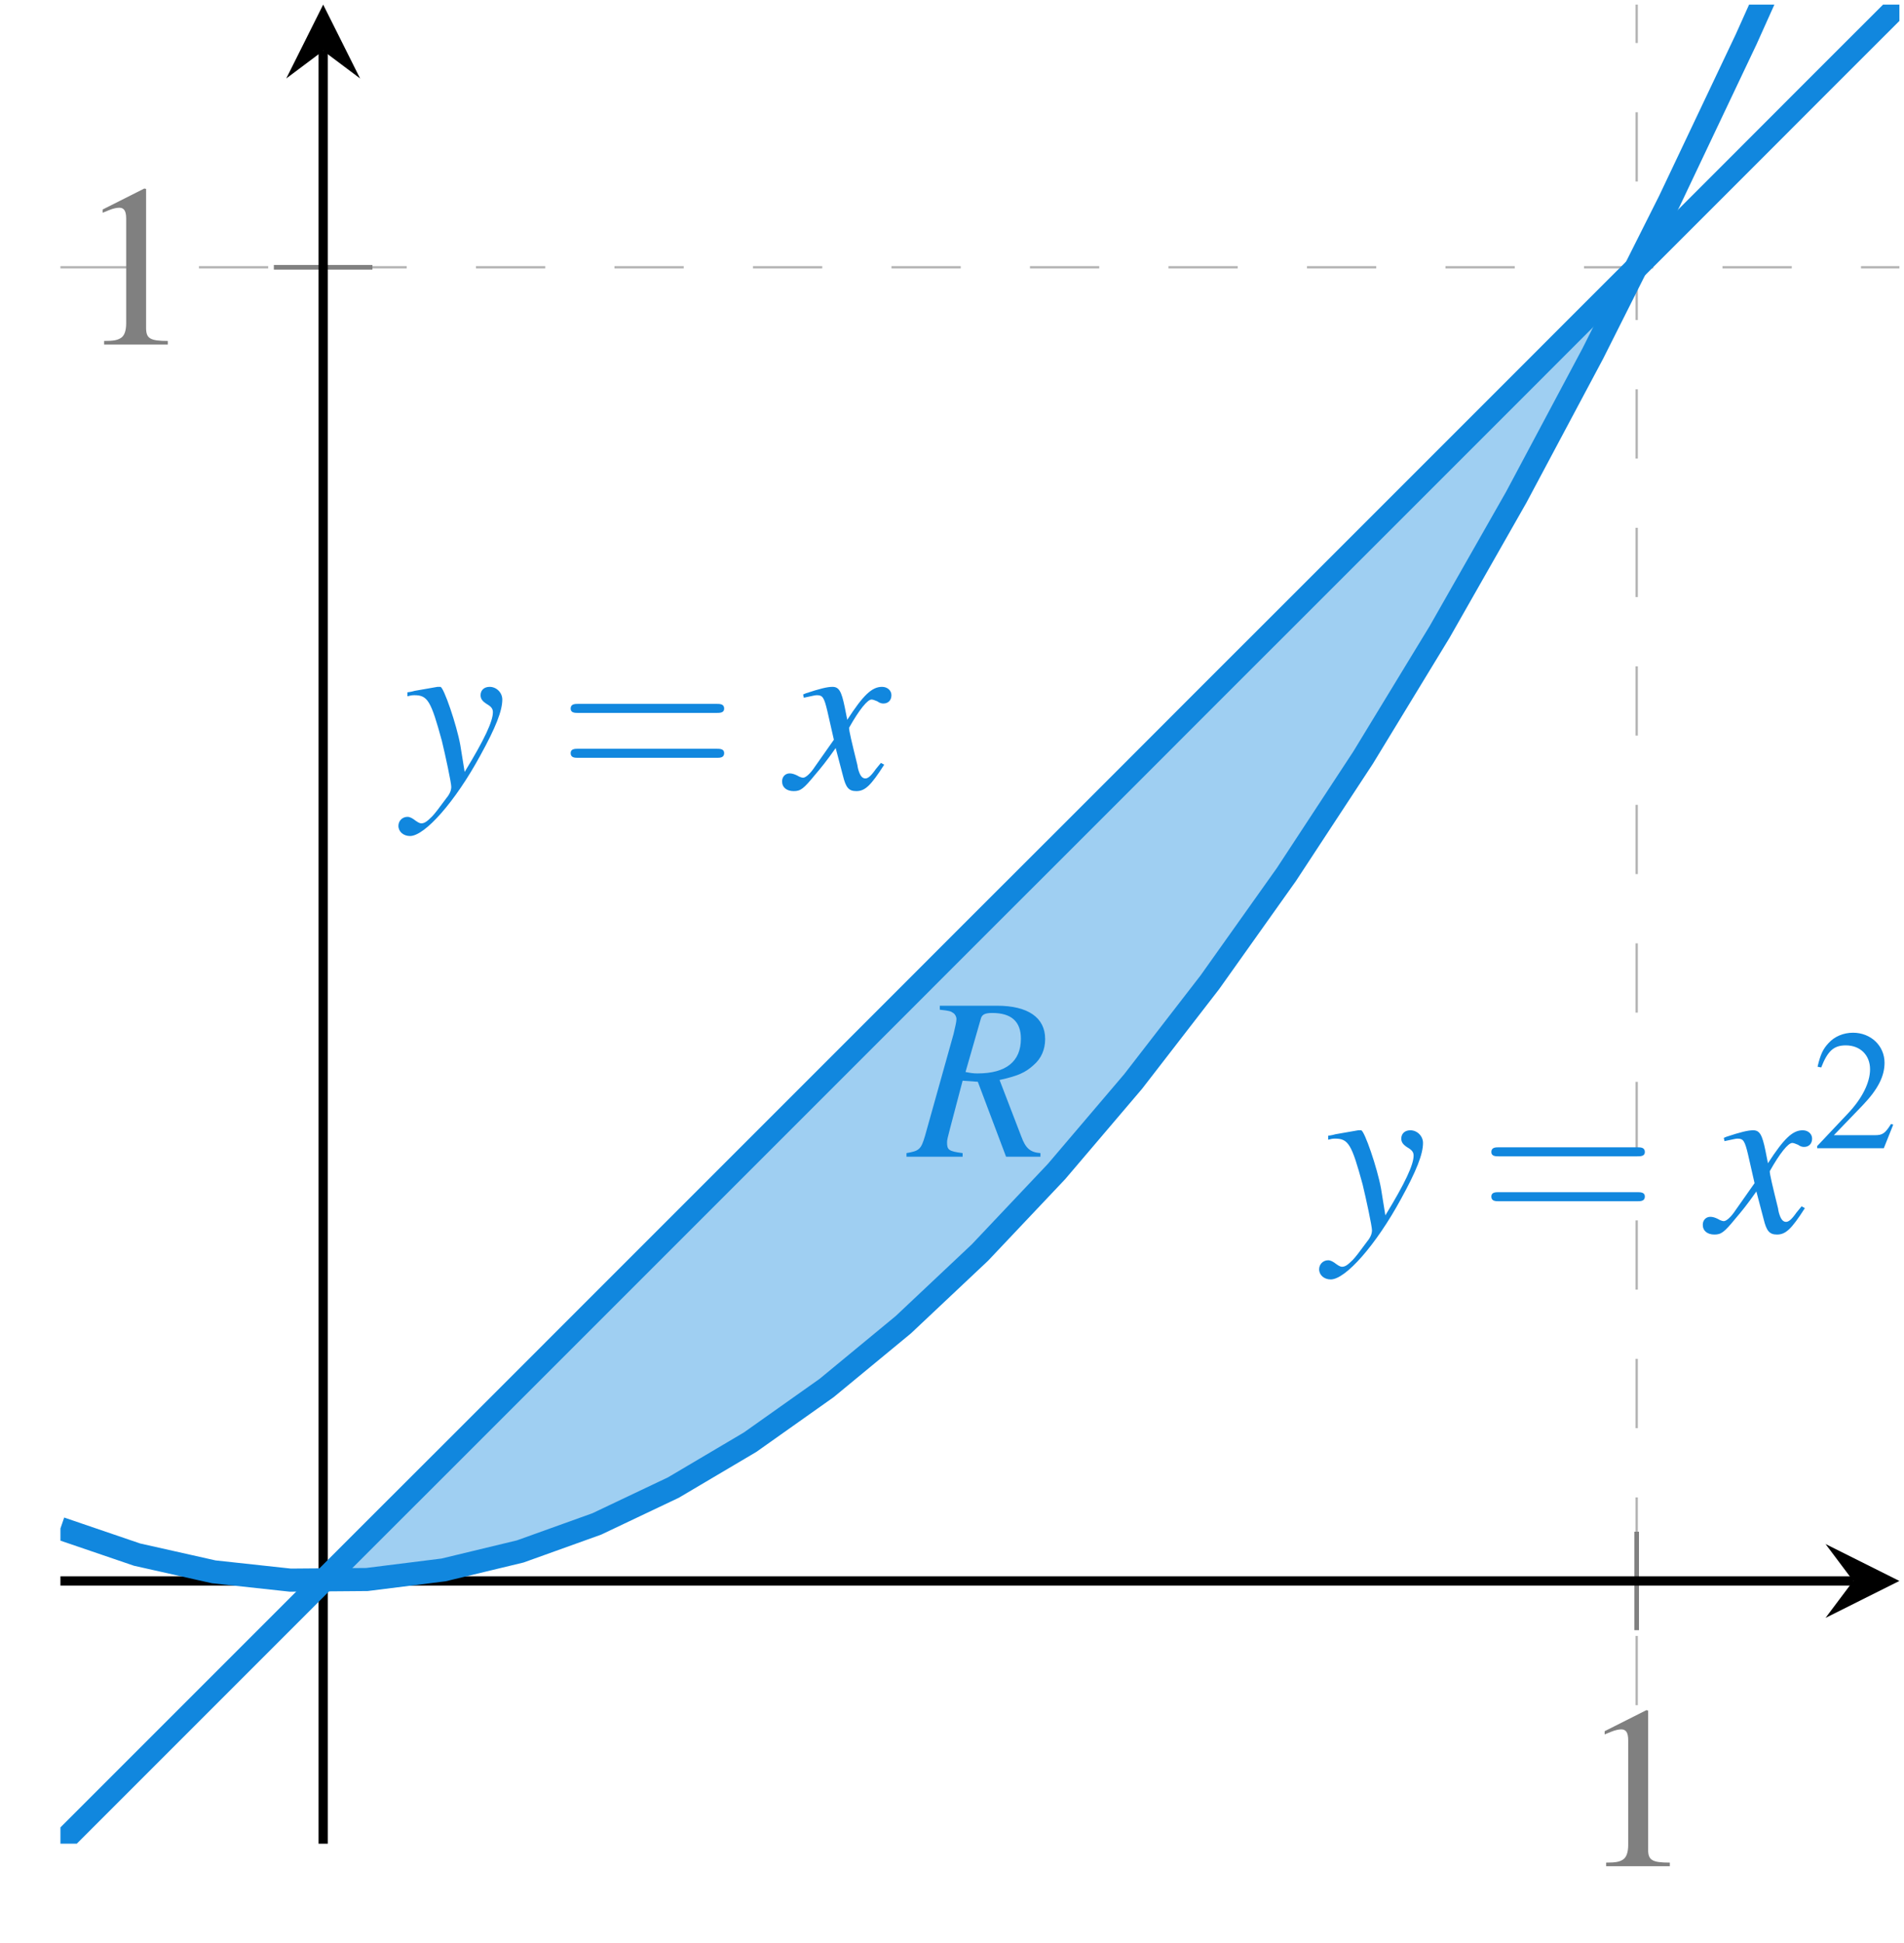 <?xml version="1.0" encoding="UTF-8"?>
<svg xmlns="http://www.w3.org/2000/svg" xmlns:xlink="http://www.w3.org/1999/xlink" width="82.179" height="83.863" viewBox="0 0 82.179 83.863">
<defs>
<g>
<g id="glyph-0-0">
<path d="M 2.906 -6.734 L 1.109 -5.828 L 1.109 -5.688 C 1.219 -5.734 1.328 -5.781 1.375 -5.797 C 1.562 -5.875 1.719 -5.906 1.828 -5.906 C 2.031 -5.906 2.125 -5.766 2.125 -5.438 L 2.125 -0.922 C 2.125 -0.594 2.047 -0.375 1.891 -0.281 C 1.734 -0.188 1.594 -0.156 1.172 -0.156 L 1.172 0 L 3.922 0 L 3.922 -0.156 C 3.141 -0.156 2.984 -0.266 2.984 -0.734 L 2.984 -6.719 Z M 2.906 -6.734 "/>
</g>
<g id="glyph-1-0">
<path d="M 0.156 -3.984 C 0.281 -4.016 0.344 -4.031 0.453 -4.031 C 1.031 -4.031 1.172 -3.781 1.641 -2.062 C 1.797 -1.422 2.047 -0.25 2.047 -0.078 C 2.047 0.078 1.984 0.234 1.828 0.422 C 1.531 0.828 1.328 1.094 1.219 1.203 C 1 1.422 0.891 1.5 0.75 1.5 C 0.703 1.5 0.625 1.469 0.516 1.391 C 0.375 1.281 0.266 1.219 0.156 1.219 C -0.062 1.219 -0.234 1.391 -0.234 1.609 C -0.234 1.859 -0.016 2.047 0.266 2.047 C 0.906 2.047 2.219 0.562 3.297 -1.422 C 3.969 -2.641 4.25 -3.359 4.25 -3.844 C 4.25 -4.141 4 -4.391 3.703 -4.391 C 3.469 -4.391 3.312 -4.25 3.312 -4.031 C 3.312 -3.875 3.391 -3.766 3.594 -3.641 C 3.781 -3.531 3.844 -3.438 3.844 -3.297 C 3.844 -2.906 3.484 -2.125 2.625 -0.719 L 2.438 -1.875 C 2.281 -2.75 1.719 -4.391 1.578 -4.391 L 1.531 -4.391 C 1.531 -4.391 1.484 -4.391 1.453 -4.391 C 1.359 -4.375 1 -4.312 0.469 -4.219 C 0.422 -4.203 0.297 -4.172 0.156 -4.156 Z M 0.156 -3.984 "/>
</g>
<g id="glyph-1-1">
<path d="M 4 -1.109 C 3.922 -1.016 3.875 -0.953 3.781 -0.844 C 3.562 -0.531 3.438 -0.438 3.328 -0.438 C 3.188 -0.438 3.094 -0.562 3.016 -0.844 C 3 -0.922 2.984 -0.984 2.984 -1.016 C 2.734 -2.031 2.625 -2.484 2.625 -2.625 C 3.062 -3.406 3.422 -3.844 3.594 -3.844 C 3.656 -3.844 3.734 -3.812 3.844 -3.766 C 3.953 -3.688 4.031 -3.672 4.109 -3.672 C 4.312 -3.672 4.453 -3.812 4.453 -4.031 C 4.453 -4.234 4.281 -4.391 4.047 -4.391 C 3.609 -4.391 3.234 -4.031 2.547 -2.969 L 2.438 -3.516 C 2.297 -4.203 2.188 -4.391 1.906 -4.391 C 1.688 -4.391 1.359 -4.312 0.75 -4.109 L 0.641 -4.062 L 0.672 -3.922 C 1.062 -4 1.141 -4.031 1.234 -4.031 C 1.484 -4.031 1.547 -3.938 1.688 -3.344 L 1.969 -2.109 L 1.156 -0.953 C 0.953 -0.641 0.75 -0.469 0.641 -0.469 C 0.594 -0.469 0.484 -0.5 0.391 -0.562 C 0.266 -0.625 0.156 -0.656 0.062 -0.656 C -0.125 -0.656 -0.266 -0.516 -0.266 -0.312 C -0.266 -0.047 -0.062 0.109 0.234 0.109 C 0.531 0.109 0.656 0.016 1.156 -0.594 C 1.422 -0.906 1.641 -1.172 2.047 -1.75 L 2.359 -0.562 C 2.484 -0.047 2.609 0.109 2.938 0.109 C 3.312 0.109 3.562 -0.125 4.141 -1.031 Z M 4 -1.109 "/>
</g>
<g id="glyph-1-2">
<path d="M 5.656 -0.156 C 5.219 -0.188 5.016 -0.359 4.828 -0.875 L 3.891 -3.312 C 4.672 -3.484 5 -3.625 5.359 -3.953 C 5.688 -4.234 5.859 -4.625 5.859 -5.078 C 5.859 -6 5.125 -6.516 3.781 -6.516 L 1.312 -6.516 L 1.312 -6.344 C 1.734 -6.297 1.781 -6.281 1.891 -6.203 C 1.969 -6.156 2.031 -6.047 2.031 -5.938 C 2.031 -5.812 1.969 -5.578 1.906 -5.297 L 0.672 -0.891 C 0.5 -0.312 0.422 -0.25 -0.125 -0.156 L -0.125 0 L 2.297 0 L 2.297 -0.156 C 1.688 -0.234 1.625 -0.297 1.625 -0.625 C 1.625 -0.719 1.656 -0.844 1.75 -1.203 L 2.297 -3.281 L 2.953 -3.234 L 4.172 0 L 5.656 0 Z M 3.078 -5.938 C 3.125 -6.141 3.266 -6.203 3.578 -6.203 C 4.406 -6.203 4.812 -5.828 4.812 -5.094 C 4.812 -4.109 4.172 -3.594 2.938 -3.594 C 2.766 -3.594 2.656 -3.609 2.422 -3.656 Z M 3.078 -5.938 "/>
</g>
<g id="glyph-2-0">
<path d="M 6.844 -3.266 C 7 -3.266 7.188 -3.266 7.188 -3.453 C 7.188 -3.656 7 -3.656 6.859 -3.656 L 0.891 -3.656 C 0.75 -3.656 0.562 -3.656 0.562 -3.453 C 0.562 -3.266 0.75 -3.266 0.891 -3.266 Z M 6.859 -1.328 C 7 -1.328 7.188 -1.328 7.188 -1.531 C 7.188 -1.719 7 -1.719 6.844 -1.719 L 0.891 -1.719 C 0.75 -1.719 0.562 -1.719 0.562 -1.531 C 0.562 -1.328 0.75 -1.328 0.891 -1.328 Z M 6.859 -1.328 "/>
</g>
<g id="glyph-3-0">
<path d="M 3.5 -1.016 L 3.406 -1.047 C 3.141 -0.625 3.031 -0.562 2.703 -0.562 L 0.938 -0.562 L 2.188 -1.859 C 2.844 -2.547 3.125 -3.109 3.125 -3.688 C 3.125 -4.422 2.531 -4.984 1.766 -4.984 C 1.359 -4.984 0.969 -4.828 0.703 -4.531 C 0.469 -4.281 0.359 -4.047 0.234 -3.516 L 0.391 -3.484 C 0.672 -4.203 0.938 -4.438 1.453 -4.438 C 2.078 -4.438 2.5 -4.016 2.5 -3.406 C 2.5 -2.828 2.156 -2.141 1.531 -1.484 L 0.219 -0.094 L 0.219 0 L 3.094 0 Z M 3.5 -1.016 "/>
</g>
</g>
<clipPath id="clip-0">
<path clip-rule="nonzero" d="M 2 11 L 82.18 11 L 82.18 12 L 2 12 Z M 2 11 "/>
</clipPath>
<clipPath id="clip-1">
<path clip-rule="nonzero" d="M 2.609 0.199 L 81.98 0.199 L 81.98 79.57 L 2.609 79.57 Z M 2.609 0.199 "/>
</clipPath>
<clipPath id="clip-2">
<path clip-rule="nonzero" d="M 2.609 0.199 L 81.98 0.199 L 81.98 79.57 L 2.609 79.57 Z M 2.609 0.199 "/>
</clipPath>
<clipPath id="clip-3">
<path clip-rule="nonzero" d="M 78 44 L 81.98 44 L 81.98 50 L 78 50 Z M 78 44 "/>
</clipPath>
</defs>
<path fill="none" stroke-width="0.1" stroke-linecap="butt" stroke-linejoin="miter" stroke="rgb(70%, 70%, 70%)" stroke-opacity="1" stroke-dasharray="2.989 2.989" stroke-miterlimit="10" d="M 68.032 -0 L 68.032 79.371 " transform="matrix(1, 0, 0, -1, 2.609, 79.57)"/>
<g clip-path="url(#clip-0)">
<path fill="none" stroke-width="0.1" stroke-linecap="butt" stroke-linejoin="miter" stroke="rgb(70%, 70%, 70%)" stroke-opacity="1" stroke-dasharray="2.989 2.989" stroke-miterlimit="10" d="M 0 68.035 L 79.371 68.035 " transform="matrix(1, 0, 0, -1, 2.609, 79.57)"/>
</g>
<path fill="none" stroke-width="0.199" stroke-linecap="butt" stroke-linejoin="miter" stroke="rgb(50%, 50%, 50%)" stroke-opacity="1" stroke-miterlimit="10" d="M 68.032 9.215 L 68.032 13.465 " transform="matrix(1, 0, 0, -1, 2.609, 79.57)"/>
<path fill="none" stroke-width="0.199" stroke-linecap="butt" stroke-linejoin="miter" stroke="rgb(50%, 50%, 50%)" stroke-opacity="1" stroke-miterlimit="10" d="M 9.211 68.035 L 13.465 68.035 " transform="matrix(1, 0, 0, -1, 2.609, 79.57)"/>
<path fill="none" stroke-width="0.399" stroke-linecap="butt" stroke-linejoin="miter" stroke="rgb(0%, 0%, 0%)" stroke-opacity="1" stroke-miterlimit="10" d="M 0 11.34 L 77.379 11.34 " transform="matrix(1, 0, 0, -1, 2.609, 79.57)"/>
<path fill-rule="nonzero" fill="rgb(0%, 0%, 0%)" fill-opacity="1" d="M 81.98 68.23 L 78.793 66.637 L 79.988 68.23 L 78.793 69.824 "/>
<path fill="none" stroke-width="0.399" stroke-linecap="butt" stroke-linejoin="miter" stroke="rgb(0%, 0%, 0%)" stroke-opacity="1" stroke-miterlimit="10" d="M 11.34 -0 L 11.34 77.379 " transform="matrix(1, 0, 0, -1, 2.609, 79.57)"/>
<path fill-rule="nonzero" fill="rgb(0%, 0%, 0%)" fill-opacity="1" d="M 13.949 0.199 L 12.355 3.387 L 13.949 2.191 L 15.543 3.387 "/>
<path fill-rule="nonzero" fill="rgb(6.699%, 52.899%, 87.099%)" fill-opacity="0.4" d="M 13.996 68.184 L 15.836 66.34 L 19.145 63.035 L 38.988 43.191 L 42.293 39.883 L 45.602 36.578 L 48.91 33.27 L 52.215 29.961 L 55.523 26.656 L 65.445 16.734 L 68.75 13.426 L 70.594 11.586 L 68.75 15.254 L 65.445 21.457 L 62.137 27.27 L 58.832 32.699 L 55.523 37.742 L 52.215 42.398 L 48.91 46.672 L 45.602 50.559 L 42.293 54.059 L 38.988 57.172 L 35.68 59.902 L 32.375 62.242 L 29.066 64.199 L 25.758 65.77 L 22.453 66.957 L 19.145 67.754 L 15.836 68.168 Z M 13.996 68.184 "/>
<g fill="rgb(50%, 50%, 50%)" fill-opacity="1">
<use xlink:href="#glyph-0-0" x="68.15" y="80.542"/>
</g>
<g fill="rgb(50%, 50%, 50%)" fill-opacity="1">
<use xlink:href="#glyph-0-0" x="3.321" y="14.871"/>
</g>
<g clip-path="url(#clip-1)">
<path fill="none" stroke-width="0.996" stroke-linecap="butt" stroke-linejoin="miter" stroke="rgb(6.699%, 52.899%, 87.099%)" stroke-opacity="1" stroke-miterlimit="10" d="M 0 -0 L 9.922 9.922 L 13.227 13.23 L 16.536 16.535 L 36.379 36.379 L 39.684 39.687 L 42.993 42.992 L 46.301 46.3 L 49.606 49.609 L 52.914 52.914 L 62.836 62.836 L 66.141 66.144 L 69.45 69.449 L 72.758 72.757 L 76.063 76.066 L 79.371 79.371 " transform="matrix(1, 0, 0, -1, 2.609, 79.57)"/>
</g>
<g fill="rgb(6.699%, 52.899%, 87.099%)" fill-opacity="1">
<use xlink:href="#glyph-1-0" x="17.43" y="34.034"/>
</g>
<g fill="rgb(6.699%, 52.899%, 87.099%)" fill-opacity="1">
<use xlink:href="#glyph-2-0" x="24.068" y="34.034"/>
</g>
<g fill="rgb(6.699%, 52.899%, 87.099%)" fill-opacity="1">
<use xlink:href="#glyph-1-1" x="34.022" y="34.034"/>
</g>
<g clip-path="url(#clip-2)">
<path fill="none" stroke-width="0.996" stroke-linecap="butt" stroke-linejoin="miter" stroke="rgb(6.699%, 52.899%, 87.099%)" stroke-opacity="1" stroke-miterlimit="10" d="M 0 13.605 L 3.309 12.476 L 6.614 11.734 L 9.922 11.375 L 13.227 11.402 L 16.536 11.816 L 19.844 12.613 L 23.149 13.8 L 26.457 15.371 L 29.766 17.328 L 33.071 19.668 L 36.379 22.398 L 39.684 25.511 L 42.993 29.011 L 46.301 32.898 L 49.606 37.172 L 52.914 41.828 L 56.223 46.871 L 59.528 52.3 L 62.836 58.113 L 66.141 64.316 L 69.45 70.902 L 72.758 77.875 L 76.063 85.234 L 79.371 92.976 " transform="matrix(1, 0, 0, -1, 2.609, 79.57)"/>
</g>
<g fill="rgb(6.699%, 52.899%, 87.099%)" fill-opacity="1">
<use xlink:href="#glyph-1-0" x="57.169" y="53.171"/>
</g>
<g fill="rgb(6.699%, 52.899%, 87.099%)" fill-opacity="1">
<use xlink:href="#glyph-2-0" x="63.806" y="53.171"/>
</g>
<g fill="rgb(6.699%, 52.899%, 87.099%)" fill-opacity="1">
<use xlink:href="#glyph-1-1" x="73.76" y="53.171"/>
</g>
<g clip-path="url(#clip-3)">
<g fill="rgb(6.699%, 52.899%, 87.099%)" fill-opacity="1">
<use xlink:href="#glyph-3-0" x="78.214" y="49.554"/>
</g>
</g>
<g fill="rgb(6.699%, 52.899%, 87.099%)" fill-opacity="1">
<use xlink:href="#glyph-1-2" x="39.251" y="49.921"/>
</g>
</svg>
